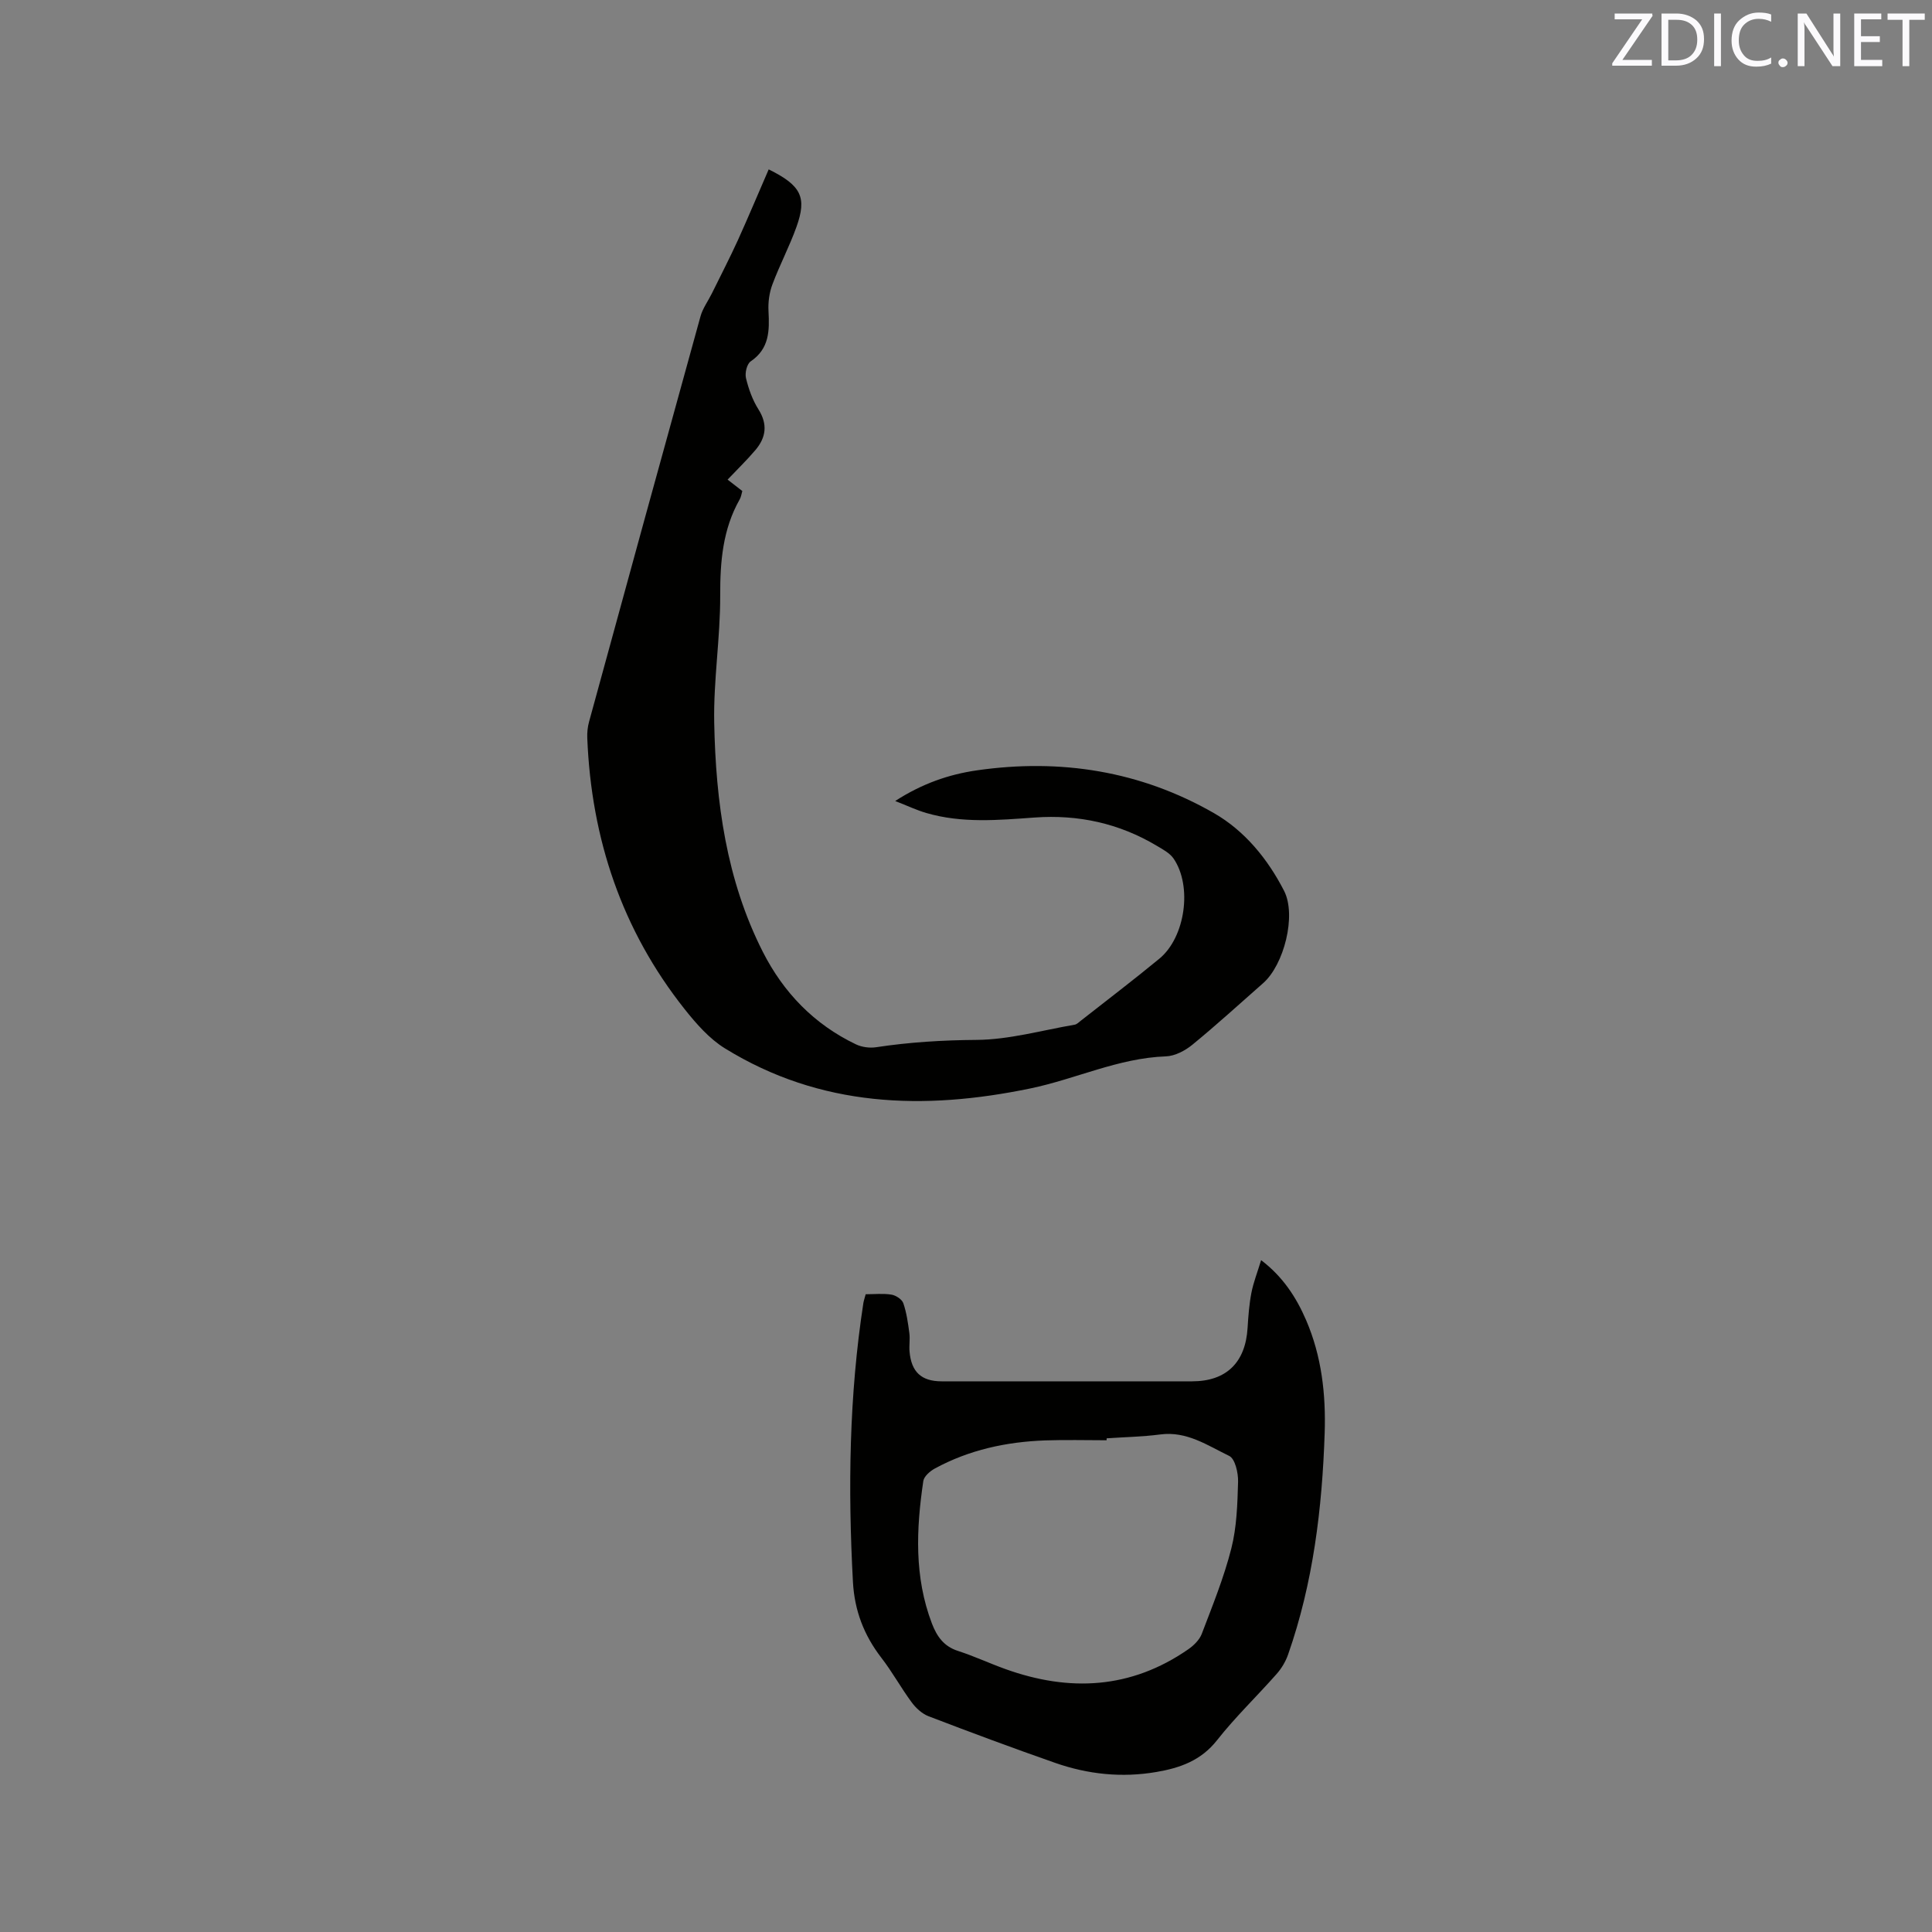 <svg enable-background="new 0 0 400 400" viewBox="0 0 400 400" xmlns="http://www.w3.org/2000/svg"><rect x="0" y="0" width="400" height="400" fill="#808080" stroke="none"/><path d="m159.15 35.07c6.77 3.34 7.93 5.79 5.76 11.88-1.45 4.06-3.49 7.91-5 11.96-.64 1.71-.9 3.68-.8 5.51.21 4.03.2 7.76-3.69 10.4-.79.54-1.23 2.42-.97 3.48.54 2.23 1.35 4.51 2.57 6.44 1.97 3.11 1.58 5.84-.62 8.44-1.77 2.09-3.75 4-5.76 6.12.96.74 1.93 1.49 3.05 2.36-.17.56-.24 1.2-.54 1.72-3.52 6.21-4.06 12.89-4.04 19.91.03 8.77-1.41 17.55-1.24 26.31.32 16.4 2.5 32.56 10.06 47.46 4.29 8.45 10.63 15.02 19.26 19.15 1.22.59 2.84.81 4.18.61 6.91-1.05 13.79-1.47 20.81-1.52 6.78-.05 13.55-1.99 20.32-3.15.47-.08.9-.54 1.32-.86 5.42-4.26 10.91-8.43 16.22-12.81 5.37-4.43 6.85-15 2.94-20.72-.79-1.15-2.24-1.91-3.5-2.66-7.79-4.65-16.25-6.49-25.28-5.84-7.51.54-15.03 1.22-22.42-.94-2-.58-3.9-1.49-6.44-2.48 5.59-3.61 11.11-5.51 16.93-6.35 17.31-2.49 33.87.14 49.07 8.86 6.37 3.66 11.14 9.5 14.52 16.1 2.59 5.08-.02 15.31-4.34 19.1-4.86 4.27-9.63 8.64-14.64 12.74-1.51 1.24-3.63 2.36-5.51 2.42-9.82.35-18.64 4.69-28.05 6.64-22.1 4.58-43.45 3.9-63.22-8.29-3.23-1.99-5.94-5.09-8.34-8.11-13.02-16.41-19.33-35.3-20.17-56.12-.05-1.14.07-2.34.38-3.44 7.65-27.97 15.32-55.94 23.06-83.89.46-1.67 1.57-3.16 2.35-4.74 1.81-3.67 3.69-7.31 5.39-11.03 2.15-4.75 4.17-9.58 6.38-14.66z" fill="#010100"/><path d="m179.23 267.96c1.79 0 3.61-.2 5.34.08.92.15 2.17.97 2.45 1.77.68 1.97.97 4.09 1.25 6.18.17 1.25-.07 2.55.04 3.81.36 4.27 2.47 6.19 6.66 6.19h51.84c7.07 0 11.06-3.88 11.49-11.08.15-2.42.33-4.87.79-7.25.42-2.16 1.25-4.25 2.01-6.76 4.49 3.41 7.27 7.67 9.33 12.45 3.2 7.45 4.09 15.31 3.83 23.33-.52 15.63-2.38 31.05-7.58 45.89-.51 1.45-1.36 2.87-2.38 4.02-4.07 4.61-8.54 8.89-12.33 13.71-3.32 4.21-7.64 5.73-12.54 6.57-7.17 1.23-14.18.49-20.98-1.89-8.79-3.07-17.51-6.32-26.2-9.65-1.36-.52-2.64-1.71-3.52-2.91-2.2-2.98-3.99-6.27-6.25-9.19-3.61-4.68-5.57-9.79-5.89-15.74-1.04-19.31-.79-38.55 2.16-57.7.08-.5.26-.99.48-1.83zm49.89 29.83c0 .13 0 .27-.01.4-4.23 0-8.47-.12-12.7.03-8.03.29-15.76 1.95-22.88 5.83-.99.54-2.23 1.62-2.37 2.59-1.47 9.93-1.9 19.83 1.78 29.48 1.03 2.69 2.47 4.75 5.41 5.69 3.32 1.07 6.49 2.56 9.78 3.74 13.27 4.78 26.01 4.15 37.87-4.07 1.14-.79 2.33-1.95 2.81-3.2 2.22-5.83 4.59-11.65 6.12-17.68 1.13-4.44 1.27-9.19 1.4-13.81.05-1.83-.61-4.77-1.84-5.36-4.48-2.16-8.79-5.18-14.29-4.44-3.66.48-7.38.54-11.08.8z" fill="#010100"/><g fill="#fbfafc"><path d="m342.2 3.2-6.3 9.2h6.1v1.2h-8.2v-.5l6.2-9.1h-5.7v-1.2h7.8v.4z"/><path d="m344 13.7v-10.9h3.1c1.6 0 3 .5 4.1 1.4 1.1 1 1.6 2.2 1.6 3.9s-.5 3-1.6 4-2.5 1.5-4.2 1.5h-3zm1.4-9.6v8.4h1.6c1.4 0 2.5-.4 3.2-1.1.8-.8 1.2-1.8 1.2-3.2s-.4-2.4-1.2-3.1-1.8-1-3.1-1z"/><path d="m356.3 2.8v10.9h-1.4v-10.9z"/><path d="m366.6 13.2c-.8.4-1.8.6-3 .6-1.6 0-2.8-.5-3.7-1.5s-1.4-2.3-1.4-3.9c0-1.7.5-3.2 1.6-4.2s2.4-1.6 4-1.6c1 0 1.9.1 2.6.4v1.5c-.8-.4-1.6-.6-2.6-.6-1.2 0-2.2.4-3 1.2s-1.1 1.9-1.1 3.3c0 1.3.4 2.3 1.1 3.1s1.6 1.1 2.8 1.1c1.1 0 2-.2 2.8-.7v1.3z"/><path d="m368.2 13c0-.3.1-.5.3-.6.2-.2.4-.3.6-.3.3 0 .5.1.7.3s.3.4.3.6-.1.5-.3.6c-.2.2-.4.3-.7.3s-.5-.1-.6-.3c-.2-.2-.3-.4-.3-.6z"/><path d="m381.1 13.7h-1.7l-5.5-8.4c-.2-.2-.3-.5-.4-.7 0 .2.1.8.1 1.5v7.6h-1.4v-10.9h1.8l5.3 8.3c.3.4.4.6.4.8 0-.3-.1-.8-.1-1.6v-7.5h1.4v10.9z"/><path d="m389.7 13.7h-5.8v-10.9h5.6v1.2h-4.2v3.5h3.9v1.2h-3.9v3.7h4.4z"/><path d="m398.4 4.1h-3.1v9.6h-1.4v-9.6h-3.1v-1.3h7.7v1.3z"/></g></svg>